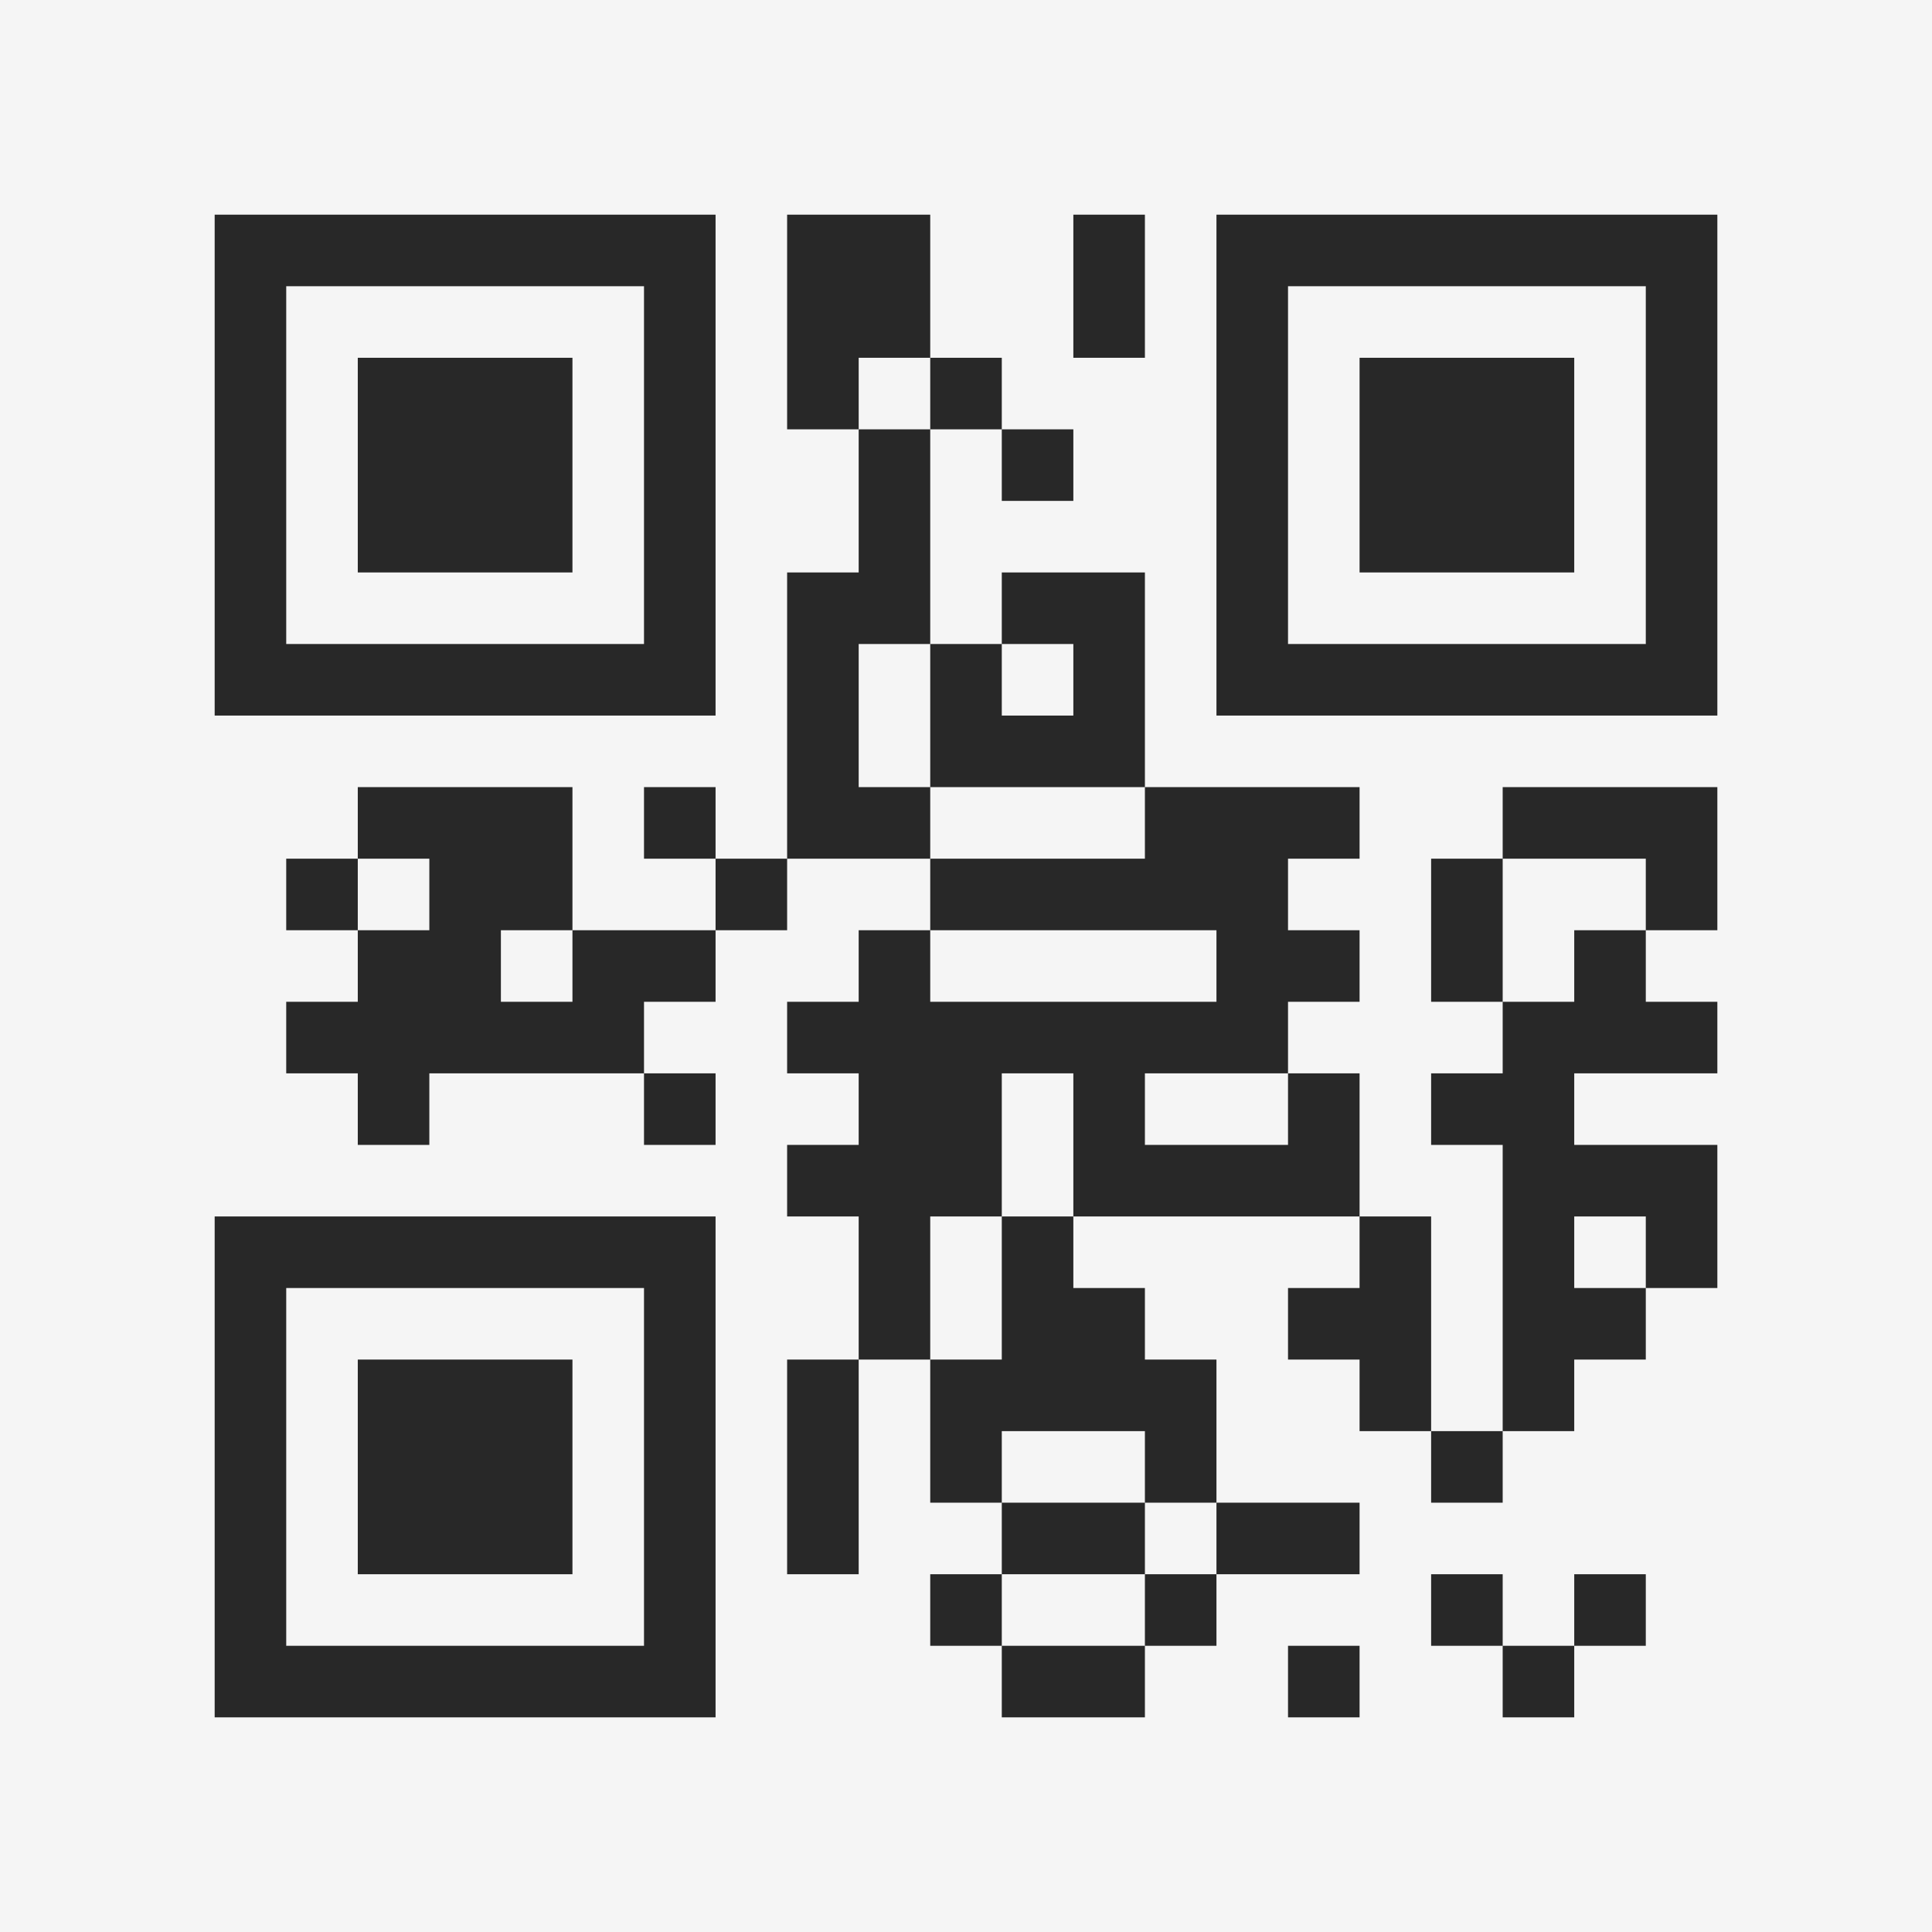 <?xml version="1.0" encoding="UTF-8"?>
<svg xmlns="http://www.w3.org/2000/svg" version="1.1" width="400" height="400" viewBox="0 0 400 400"><rect x="0" y="0" width="400" height="400" fill="#f5f5f5"/><g transform="scale(14.815)"><g transform="translate(3,3)"><path fill-rule="evenodd" d="M8 0L8 3L9 3L9 5L8 5L8 9L7 9L7 8L6 8L6 9L7 9L7 10L5 10L5 8L2 8L2 9L1 9L1 10L2 10L2 11L1 11L1 12L2 12L2 13L3 13L3 12L6 12L6 13L7 13L7 12L6 12L6 11L7 11L7 10L8 10L8 9L10 9L10 10L9 10L9 11L8 11L8 12L9 12L9 13L8 13L8 14L9 14L9 16L8 16L8 19L9 19L9 16L10 16L10 18L11 18L11 19L10 19L10 20L11 20L11 21L13 21L13 20L14 20L14 19L16 19L16 18L14 18L14 16L13 16L13 15L12 15L12 14L16 14L16 15L15 15L15 16L16 16L16 17L17 17L17 18L18 18L18 17L19 17L19 16L20 16L20 15L21 15L21 13L19 13L19 12L21 12L21 11L20 11L20 10L21 10L21 8L18 8L18 9L17 9L17 11L18 11L18 12L17 12L17 13L18 13L18 17L17 17L17 14L16 14L16 12L15 12L15 11L16 11L16 10L15 10L15 9L16 9L16 8L13 8L13 5L11 5L11 6L10 6L10 3L11 3L11 4L12 4L12 3L11 3L11 2L10 2L10 0ZM12 0L12 2L13 2L13 0ZM9 2L9 3L10 3L10 2ZM9 6L9 8L10 8L10 9L13 9L13 8L10 8L10 6ZM11 6L11 7L12 7L12 6ZM2 9L2 10L3 10L3 9ZM18 9L18 11L19 11L19 10L20 10L20 9ZM4 10L4 11L5 11L5 10ZM10 10L10 11L14 11L14 10ZM11 12L11 14L10 14L10 16L11 16L11 14L12 14L12 12ZM13 12L13 13L15 13L15 12ZM19 14L19 15L20 15L20 14ZM11 17L11 18L13 18L13 19L11 19L11 20L13 20L13 19L14 19L14 18L13 18L13 17ZM17 19L17 20L18 20L18 21L19 21L19 20L20 20L20 19L19 19L19 20L18 20L18 19ZM15 20L15 21L16 21L16 20ZM0 0L0 7L7 7L7 0ZM1 1L1 6L6 6L6 1ZM2 2L2 5L5 5L5 2ZM14 0L14 7L21 7L21 0ZM15 1L15 6L20 6L20 1ZM16 2L16 5L19 5L19 2ZM0 14L0 21L7 21L7 14ZM1 15L1 20L6 20L6 15ZM2 16L2 19L5 19L5 16Z" fill="#282828"/></g></g></svg>
